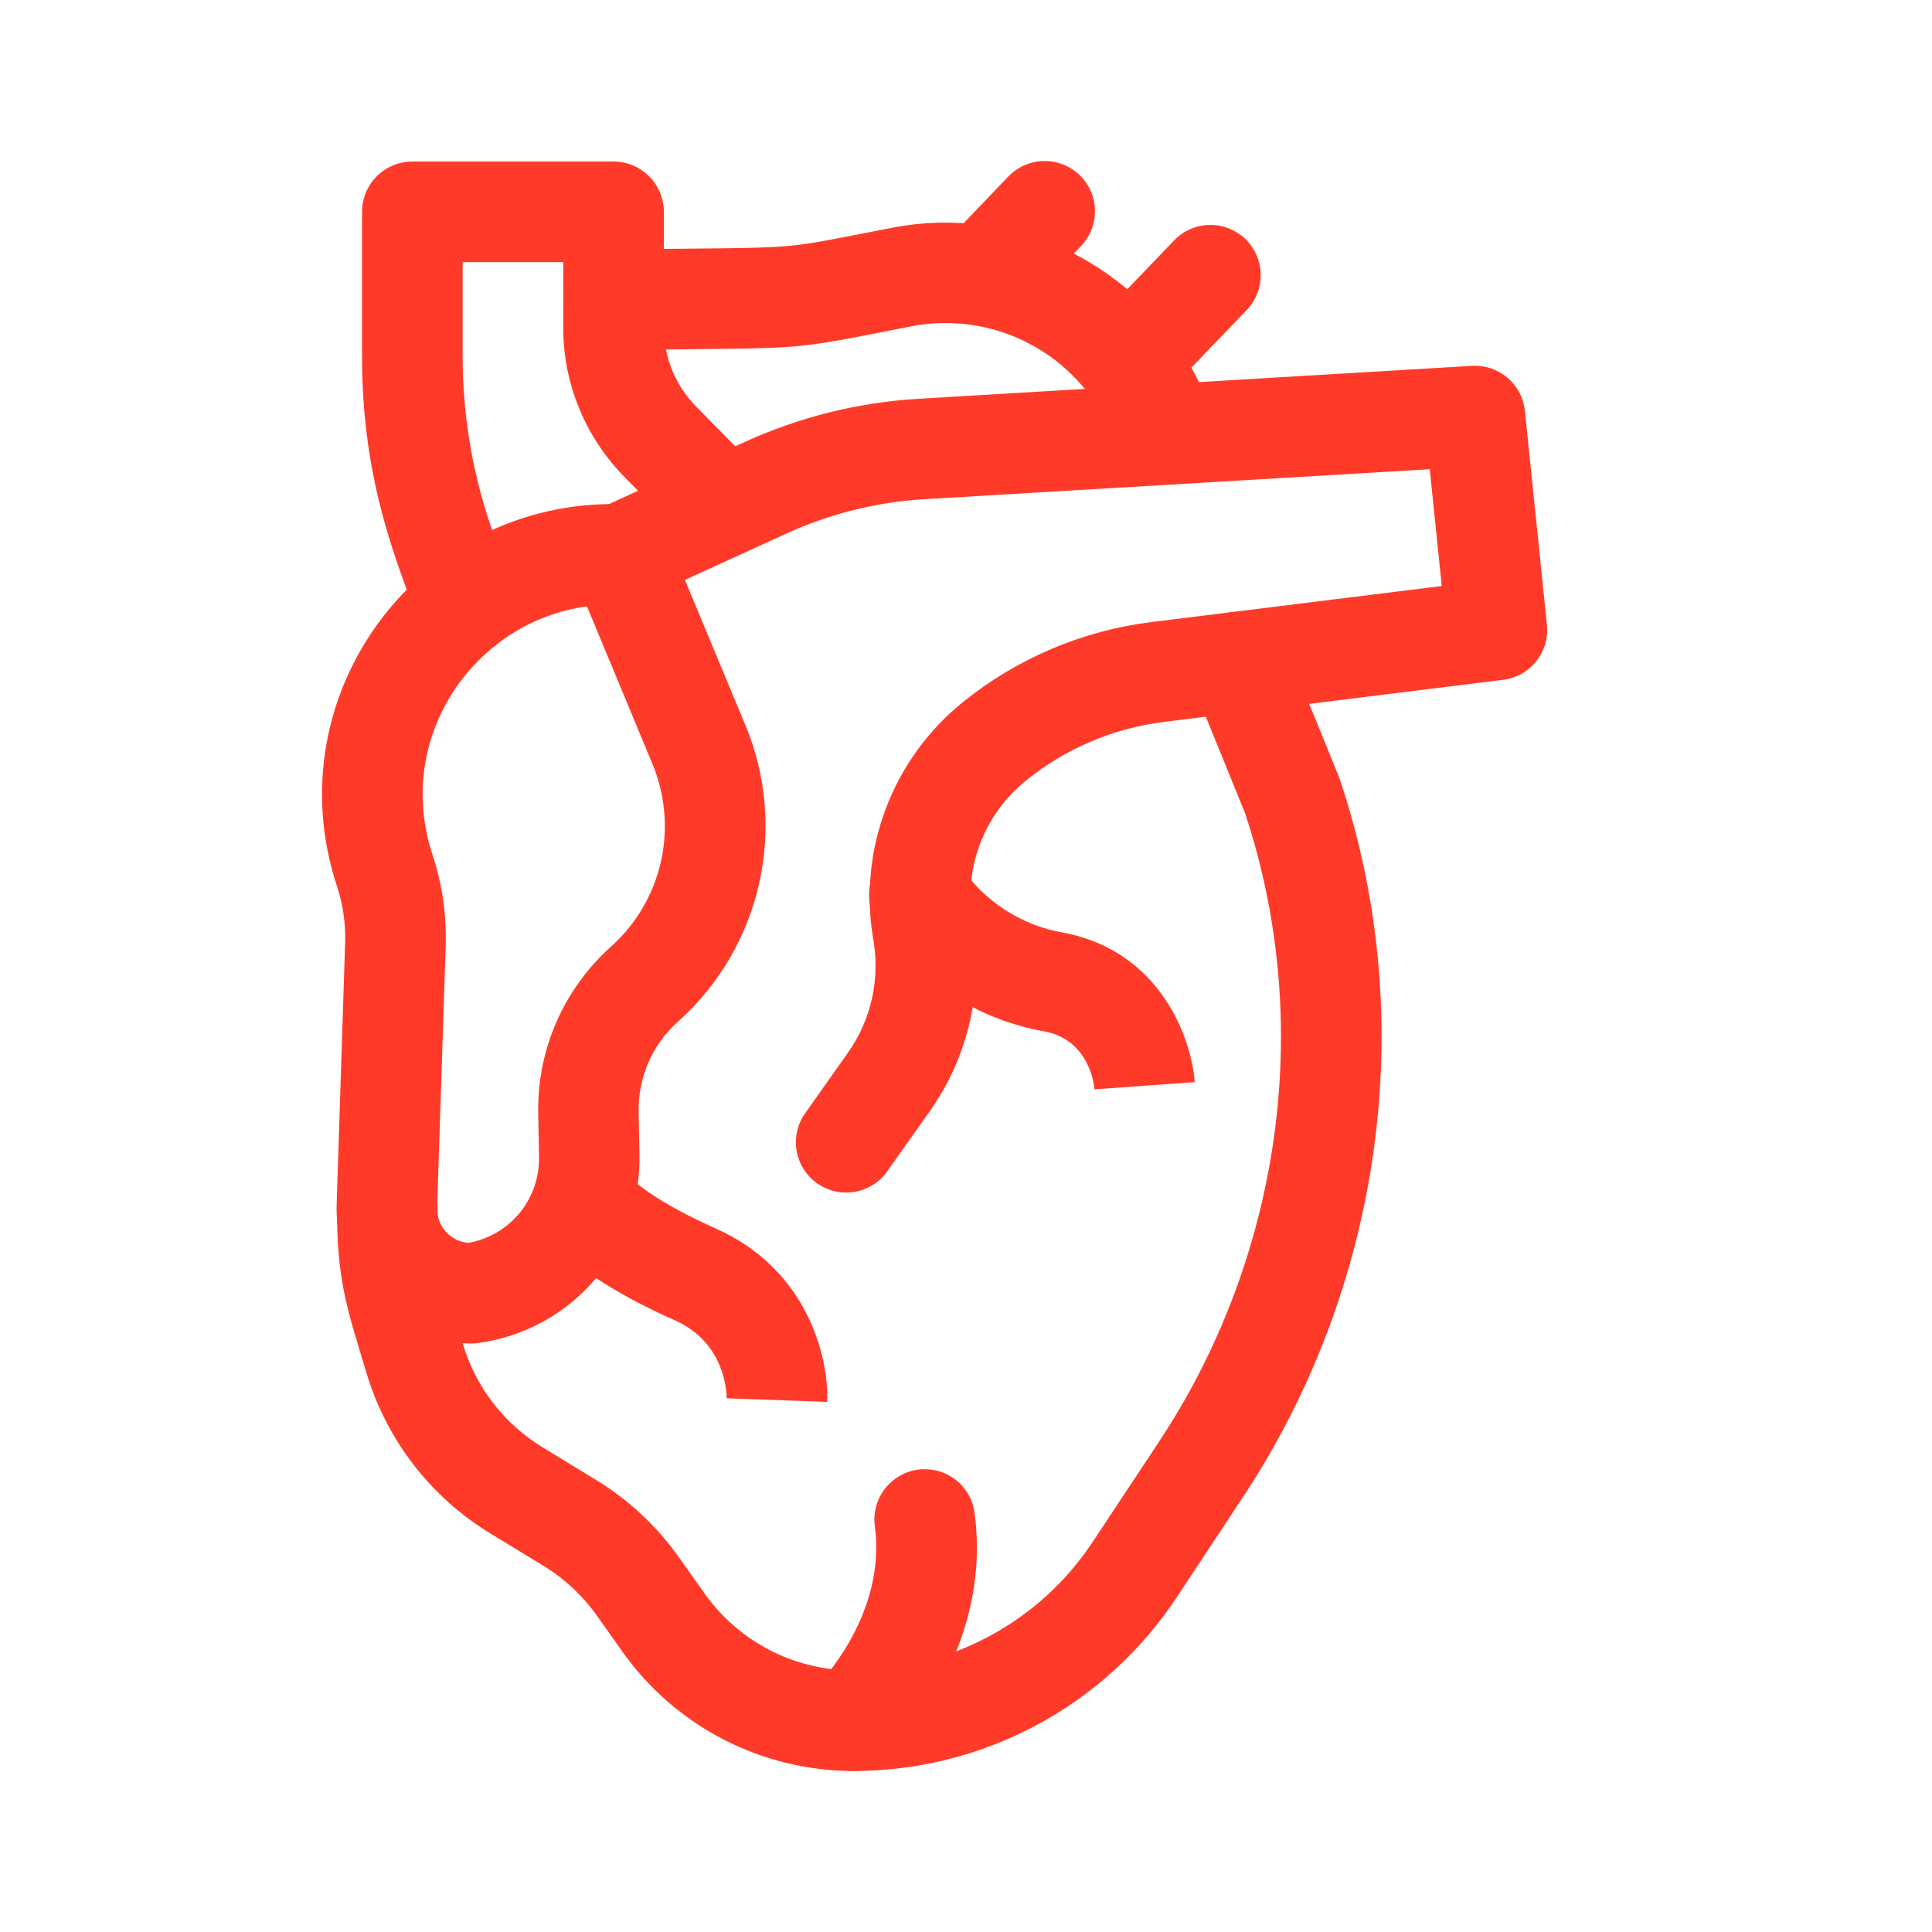 <svg width="28" height="28" viewBox="0 0 28 28" fill="none" xmlns="http://www.w3.org/2000/svg">
<path d="M6.828 19.471C6.566 19.471 6.307 19.418 6.067 19.316C5.826 19.214 5.608 19.065 5.426 18.877C5.244 18.689 5.102 18.466 5.008 18.222C4.914 17.978 4.87 17.718 4.879 17.456L5.002 13.664C5.011 13.386 4.971 13.108 4.884 12.844C3.966 10.065 6.078 7.226 9.003 7.307C9.143 7.311 9.28 7.355 9.395 7.434C9.511 7.514 9.602 7.625 9.656 7.755L10.802 10.507C11.107 11.238 11.176 12.046 10.999 12.817C10.823 13.589 10.41 14.287 9.818 14.813C9.635 14.978 9.49 15.181 9.393 15.408C9.296 15.635 9.249 15.88 9.256 16.127L9.268 16.741C9.28 17.404 9.048 18.049 8.615 18.552C8.182 19.054 7.578 19.379 6.92 19.465C6.89 19.469 6.859 19.471 6.828 19.471ZM8.507 8.788C6.875 9.007 5.705 10.686 6.268 12.387C6.409 12.814 6.474 13.262 6.459 13.712L6.335 17.504C6.331 17.63 6.375 17.754 6.459 17.848C6.543 17.943 6.66 18.002 6.786 18.013C7.077 17.962 7.341 17.809 7.529 17.581C7.717 17.353 7.817 17.066 7.812 16.77L7.801 16.156C7.789 15.699 7.877 15.245 8.058 14.826C8.239 14.406 8.509 14.031 8.848 13.725C9.213 13.401 9.468 12.971 9.577 12.495C9.685 12.019 9.643 11.521 9.455 11.07L8.507 8.788Z" fill="#FF3A29"/>
<path d="M12.365 25.666C11.71 25.666 11.065 25.509 10.483 25.208C9.901 24.908 9.4 24.472 9.021 23.938L8.653 23.419C8.446 23.126 8.181 22.879 7.875 22.692L7.101 22.22C6.242 21.696 5.607 20.874 5.316 19.912C5.007 18.896 4.883 18.538 4.883 17.466C4.883 17.273 4.96 17.087 5.096 16.951C5.233 16.814 5.418 16.737 5.612 16.737C5.805 16.737 5.99 16.814 6.127 16.951C6.264 17.087 6.341 17.273 6.341 17.466C6.341 18.354 6.44 18.597 6.711 19.488C6.899 20.108 7.309 20.637 7.861 20.974L8.636 21.447C9.111 21.736 9.521 22.12 9.842 22.573L10.21 23.092C10.454 23.437 10.777 23.718 11.152 23.913C11.527 24.107 11.943 24.208 12.365 24.209C13.054 24.209 13.732 24.039 14.338 23.713C14.945 23.387 15.461 22.916 15.84 22.341L16.8 20.89C18.518 18.293 19.082 14.914 18.044 11.784L17.265 9.87C17.229 9.782 17.21 9.687 17.211 9.591C17.212 9.495 17.231 9.4 17.268 9.312C17.343 9.134 17.486 8.993 17.665 8.92C17.754 8.884 17.849 8.865 17.944 8.866C18.04 8.867 18.135 8.886 18.223 8.923C18.401 8.998 18.542 9.141 18.615 9.32C19.47 11.419 19.409 11.267 19.42 11.3C20.61 14.863 19.983 18.72 18.015 21.695L17.056 23.146C16.544 23.922 15.848 24.558 15.029 24.998C14.21 25.438 13.295 25.668 12.365 25.666Z" fill="#FF3A29"/>
<path d="M12.263 17.284C12.13 17.284 11.998 17.247 11.884 17.177C11.77 17.108 11.678 17.008 11.616 16.89C11.555 16.771 11.527 16.638 11.537 16.505C11.546 16.371 11.591 16.243 11.669 16.134L12.293 15.251C12.625 14.778 12.756 14.193 12.658 13.624C12.546 12.986 12.608 12.33 12.836 11.724C13.064 11.118 13.45 10.584 13.953 10.177C14.739 9.542 15.687 9.139 16.69 9.015L20.895 8.493L20.721 6.8L13.405 7.234C12.708 7.275 12.025 7.445 11.391 7.735L9.286 8.698C9.199 8.739 9.104 8.763 9.007 8.768C8.911 8.773 8.814 8.758 8.723 8.725C8.632 8.692 8.548 8.641 8.477 8.576C8.406 8.51 8.349 8.431 8.309 8.343C8.268 8.255 8.246 8.16 8.243 8.063C8.24 7.966 8.256 7.87 8.291 7.779C8.325 7.689 8.378 7.607 8.444 7.537C8.511 7.467 8.591 7.411 8.68 7.372L10.785 6.409C11.583 6.044 12.442 5.83 13.318 5.779L21.331 5.302C21.519 5.291 21.704 5.353 21.847 5.474C21.99 5.596 22.081 5.768 22.1 5.955L22.419 9.053C22.439 9.243 22.384 9.433 22.265 9.582C22.146 9.732 21.974 9.829 21.785 9.852L16.87 10.462C16.137 10.553 15.444 10.847 14.87 11.311C14.568 11.555 14.337 11.874 14.201 12.237C14.065 12.599 14.028 12.992 14.095 13.373C14.258 14.325 14.038 15.303 13.483 16.093L12.858 16.976C12.791 17.071 12.702 17.149 12.598 17.202C12.495 17.256 12.38 17.284 12.263 17.284Z" fill="#FF3A29"/>
<path d="M11.989 20.317L10.532 20.265V20.274C10.532 20.192 10.518 19.462 9.78 19.135C8.901 18.744 8.284 18.336 7.893 17.887C7.774 17.74 7.716 17.553 7.733 17.365C7.749 17.177 7.838 17.002 7.98 16.878C8.123 16.754 8.308 16.69 8.497 16.7C8.685 16.709 8.863 16.792 8.992 16.93C9.16 17.124 9.538 17.431 10.372 17.804C11.698 18.392 12.012 19.66 11.989 20.317Z" fill="#FF3A29"/>
<path d="M15.864 15.796C15.853 15.674 15.762 15.064 15.136 14.948C14.653 14.862 14.193 14.681 13.781 14.415C13.37 14.15 13.014 13.806 12.736 13.403C12.679 13.325 12.638 13.236 12.615 13.142C12.593 13.047 12.589 12.95 12.605 12.854C12.62 12.758 12.655 12.667 12.707 12.585C12.758 12.503 12.825 12.432 12.905 12.376C12.984 12.32 13.073 12.281 13.168 12.26C13.262 12.239 13.36 12.238 13.456 12.255C13.551 12.273 13.642 12.309 13.723 12.362C13.804 12.415 13.874 12.483 13.928 12.564C14.097 12.813 14.315 13.025 14.568 13.188C14.821 13.352 15.104 13.463 15.401 13.515C16.814 13.776 17.269 15.047 17.315 15.683L15.862 15.787L15.864 15.796Z" fill="#FF3A29"/>
<path d="M11.842 25.446C11.708 25.308 11.634 25.122 11.636 24.929C11.638 24.736 11.716 24.552 11.854 24.417C11.878 24.393 12.852 23.397 12.679 22.119C12.666 22.024 12.672 21.928 12.697 21.835C12.721 21.743 12.764 21.656 12.822 21.58C12.88 21.504 12.952 21.44 13.035 21.392C13.118 21.343 13.209 21.312 13.304 21.299C13.399 21.287 13.496 21.293 13.588 21.317C13.681 21.341 13.768 21.384 13.844 21.442C13.92 21.5 13.984 21.573 14.032 21.655C14.08 21.738 14.111 21.829 14.124 21.924C14.398 23.951 12.936 25.399 12.873 25.46C12.805 25.527 12.724 25.579 12.635 25.615C12.546 25.65 12.451 25.668 12.355 25.667C12.259 25.665 12.165 25.645 12.077 25.607C11.989 25.569 11.909 25.515 11.842 25.446Z" fill="#FF3A29"/>
<path d="M6.754 9.49C6.605 9.49 6.46 9.444 6.338 9.36C6.215 9.275 6.122 9.154 6.07 9.015C5.721 8.075 5.247 6.937 5.247 5.161V3.07C5.247 2.876 5.324 2.691 5.461 2.554C5.597 2.418 5.783 2.341 5.976 2.341H8.892C9.085 2.341 9.27 2.418 9.407 2.554C9.544 2.691 9.621 2.876 9.621 3.07V4.743C9.619 5.174 9.788 5.588 10.091 5.894L11.016 6.835C11.138 6.975 11.203 7.157 11.195 7.343C11.188 7.529 11.11 7.705 10.977 7.835C10.844 7.966 10.666 8.04 10.48 8.043C10.294 8.047 10.114 7.979 9.976 7.853L9.051 6.913C8.481 6.335 8.161 5.555 8.163 4.743V3.799H6.705V5.161C6.704 6.072 6.867 6.975 7.185 7.828L7.437 8.507C7.478 8.617 7.492 8.735 7.477 8.852C7.462 8.969 7.42 9.08 7.352 9.177C7.285 9.274 7.196 9.352 7.091 9.407C6.987 9.461 6.871 9.49 6.754 9.49Z" fill="#FF3A29"/>
<path d="M16.943 7.023C16.808 7.023 16.676 6.986 16.561 6.915C16.446 6.845 16.353 6.744 16.292 6.623L16.027 6.102C15.771 5.6 15.358 5.195 14.852 4.947C14.346 4.699 13.773 4.622 13.22 4.727C11.31 5.096 11.902 5.034 8.903 5.074C8.807 5.076 8.712 5.058 8.623 5.023C8.534 4.987 8.453 4.934 8.384 4.868C8.316 4.801 8.261 4.721 8.223 4.633C8.185 4.545 8.165 4.451 8.164 4.355C8.163 4.259 8.18 4.164 8.216 4.075C8.251 3.986 8.304 3.905 8.371 3.837C8.438 3.768 8.517 3.713 8.605 3.676C8.693 3.638 8.788 3.618 8.883 3.616C11.814 3.577 11.156 3.641 12.943 3.298C13.808 3.133 14.703 3.254 15.493 3.641C16.284 4.028 16.928 4.661 17.329 5.445L17.593 5.965C17.65 6.076 17.677 6.199 17.672 6.324C17.666 6.449 17.63 6.57 17.564 6.676C17.499 6.782 17.408 6.87 17.299 6.931C17.19 6.992 17.067 7.023 16.943 7.023Z" fill="#FF3A29"/>
<path d="M15.836 5.766C15.697 5.632 15.617 5.449 15.613 5.255C15.609 5.062 15.682 4.875 15.816 4.736L17.023 3.477C17.158 3.34 17.34 3.262 17.532 3.26C17.723 3.257 17.908 3.33 18.047 3.462C18.185 3.595 18.265 3.776 18.271 3.968C18.276 4.159 18.206 4.345 18.076 4.485L16.867 5.744C16.733 5.884 16.549 5.965 16.356 5.969C16.163 5.973 15.976 5.9 15.836 5.766Z" fill="#FF3A29"/>
<path d="M13.743 4.52C13.603 4.387 13.522 4.203 13.518 4.01C13.514 3.816 13.587 3.629 13.721 3.49L14.607 2.565C14.673 2.495 14.752 2.438 14.84 2.398C14.928 2.358 15.023 2.336 15.12 2.334C15.216 2.331 15.312 2.347 15.402 2.382C15.492 2.417 15.575 2.469 15.645 2.536C15.714 2.603 15.77 2.683 15.809 2.771C15.847 2.86 15.868 2.955 15.869 3.052C15.87 3.149 15.853 3.244 15.816 3.334C15.78 3.424 15.727 3.505 15.659 3.574L14.773 4.498C14.639 4.638 14.456 4.719 14.262 4.723C14.069 4.727 13.882 4.654 13.743 4.52Z" fill="#FF3A29"/>
</svg>
